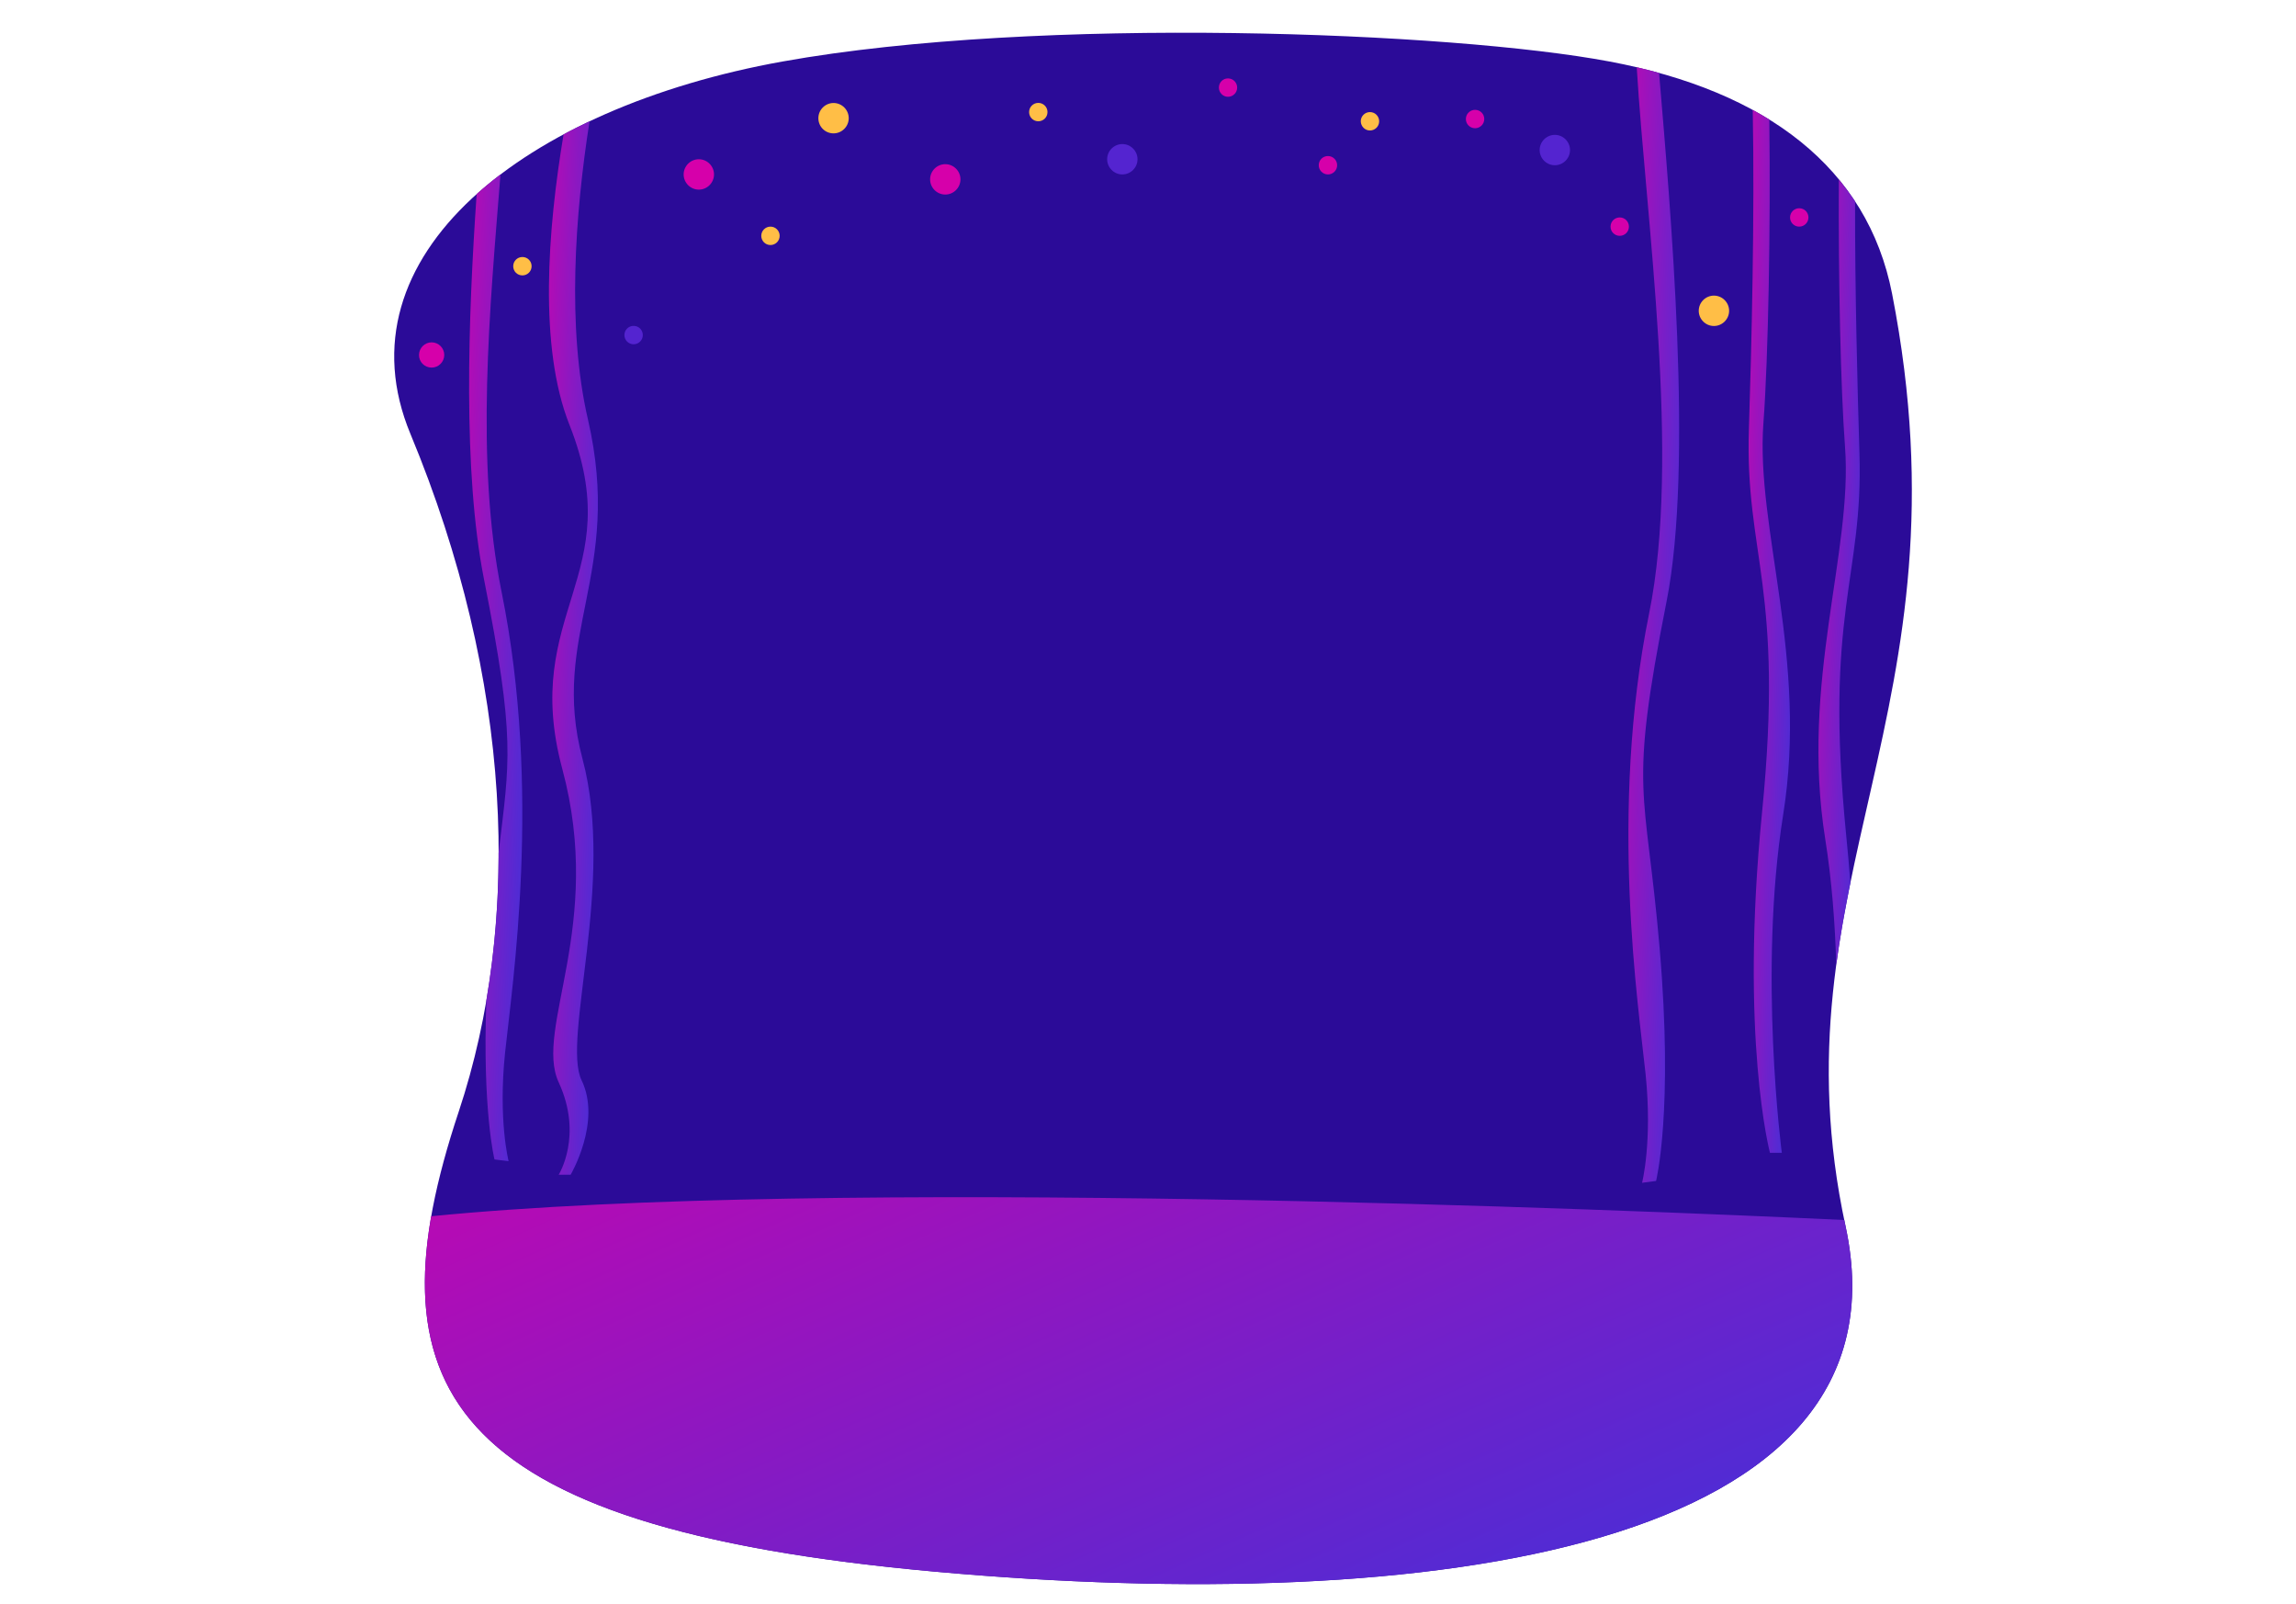 <?xml version="1.0" encoding="utf-8"?>
<!-- Generator: Adobe Illustrator 26.0.0, SVG Export Plug-In . SVG Version: 6.00 Build 0)  -->
<svg version="1.1" id="asset" xmlns="http://www.w3.org/2000/svg" xmlns:xlink="http://www.w3.org/1999/xlink" x="0px" y="0px"
	 viewBox="0 0 214.74 150" style="enable-background:new 0 0 214.74 150;" xml:space="preserve">
<style type="text/css">
	.st0{fill:#2B0B98;}
	.st1{fill:#D600AA;}
	.st2{fill:#5424D0;}
	.st3{fill:#FFBE46;}
	.st4{fill:url(#SVGID_1_);}
	.st5{fill:url(#SVGID_00000046301340606065559020000002406076871180604062_);}
	.st6{fill:url(#SVGID_00000171722120675248607490000002087827395313031832_);}
	.st7{fill:url(#SVGID_00000178180136504241001450000015170773549343113103_);}
	.st8{fill:url(#SVGID_00000010284476964659002060000016603886833258547101_);}
	.st9{fill:url(#SVGID_00000079484395448171365580000012833180432597815224_);}
</style>
<g>
	<path class="st0" d="M38.39,40.58c9.56,23.01,10.46,45.49,4.51,63.37c-8.48,25.48-1.9,38.81,44.54,43s91.68-2.12,85.17-32.3
		c-6.97-32.37,12-48.11,4.35-87.2c-2.3-11.74-11.74-18.94-26.43-21.7c-14.7-2.77-53.25-4.32-77.34,0S31.46,23.91,38.39,40.58z"/>
	<path class="st1" d="M65.36,17.73c0.78,0,1.42-0.64,1.42-1.42c0-0.78-0.64-1.42-1.42-1.42s-1.42,0.64-1.42,1.42
		C63.94,17.09,64.58,17.73,65.36,17.73z"/>
	<path class="st2" d="M104.97,16.31c0.78,0,1.42-0.64,1.42-1.42c0-0.78-0.64-1.42-1.42-1.42s-1.42,0.64-1.42,1.42
		C103.55,15.67,104.19,16.31,104.97,16.31z"/>
	<path class="st1" d="M88.41,18.19c0.78,0,1.42-0.64,1.42-1.42c0-0.78-0.64-1.42-1.42-1.42c-0.78,0-1.42,0.64-1.42,1.42
		C86.99,17.55,87.63,18.19,88.41,18.19z"/>
	<path class="st3" d="M77.96,12.47c0.78,0,1.42-0.64,1.42-1.42c0-0.78-0.64-1.42-1.42-1.42c-0.78,0-1.42,0.64-1.42,1.42
		C76.54,11.84,77.17,12.47,77.96,12.47z"/>
	<path class="st2" d="M145.42,15.45c0.78,0,1.42-0.64,1.42-1.42c0-0.78-0.64-1.42-1.42-1.42S144,13.25,144,14.03
		C144,14.81,144.64,15.45,145.42,15.45z"/>
	<path class="st3" d="M160.3,30.48c0.78,0,1.42-0.64,1.42-1.42s-0.64-1.42-1.42-1.42s-1.42,0.64-1.42,1.42S159.52,30.48,160.3,30.48
		z"/>
	<path class="st3" d="M72.06,22.91c0.47,0,0.86-0.38,0.86-0.86c0-0.47-0.38-0.86-0.86-0.86c-0.47,0-0.86,0.38-0.86,0.86
		C71.2,22.52,71.58,22.91,72.06,22.91z"/>
	<path class="st3" d="M97.11,11.34c0.47,0,0.86-0.38,0.86-0.86c0-0.47-0.38-0.86-0.86-0.86c-0.47,0-0.86,0.38-0.86,0.86
		C96.25,10.96,96.64,11.34,97.11,11.34z"/>
	<path class="st1" d="M124.2,16.31c0.47,0,0.86-0.38,0.86-0.86c0-0.47-0.38-0.86-0.86-0.86s-0.86,0.38-0.86,0.86
		C123.34,15.92,123.72,16.31,124.2,16.31z"/>
	<path class="st3" d="M128.13,12.2c0.47,0,0.86-0.38,0.86-0.86c0-0.47-0.38-0.86-0.86-0.86c-0.47,0-0.86,0.38-0.86,0.86
		C127.28,11.82,127.66,12.2,128.13,12.2z"/>
	<path class="st1" d="M137.96,11.99c0.47,0,0.86-0.38,0.86-0.86s-0.38-0.86-0.86-0.86c-0.47,0-0.86,0.38-0.86,0.86
		C137.1,11.61,137.49,11.99,137.96,11.99z"/>
	<path class="st1" d="M151.49,22.05c0.47,0,0.86-0.38,0.86-0.86c0-0.47-0.38-0.86-0.86-0.86c-0.47,0-0.86,0.38-0.86,0.86
		C150.63,21.67,151.02,22.05,151.49,22.05z"/>
	<path class="st1" d="M168.28,21.19c0.47,0,0.86-0.38,0.86-0.86c0-0.47-0.38-0.86-0.86-0.86c-0.47,0-0.86,0.38-0.86,0.86
		C167.42,20.81,167.8,21.19,168.28,21.19z"/>
	<path class="st2" d="M59.26,32.19c0.47,0,0.86-0.38,0.86-0.86s-0.38-0.86-0.86-0.86s-0.86,0.38-0.86,0.86S58.79,32.19,59.26,32.19z
		"/>
	<path class="st3" d="M48.86,25.75c0.47,0,0.86-0.38,0.86-0.86c0-0.47-0.38-0.86-0.86-0.86S48,24.42,48,24.89
		C48,25.37,48.38,25.75,48.86,25.75z"/>
	<path class="st1" d="M114.85,9.05c0.47,0,0.86-0.38,0.86-0.86c0-0.47-0.38-0.86-0.86-0.86S114,7.72,114,8.19
		C114,8.66,114.38,9.05,114.85,9.05z"/>
	<path class="st1" d="M40.37,34.37c0.65,0,1.18-0.53,1.18-1.18c0-0.65-0.53-1.18-1.18-1.18s-1.18,0.53-1.18,1.18
		C39.18,33.84,39.71,34.37,40.37,34.37z"/>
	
		<linearGradient id="SVGID_1_" gradientUnits="userSpaceOnUse" x1="-480.285" y1="15515.773" x2="-441.246" y2="15428.305" gradientTransform="matrix(1 0 0 -1 564 15585.07)">
		<stop  offset="0" style="stop-color:#D600AA"/>
		<stop  offset="1" style="stop-color:#512BD4"/>
	</linearGradient>
	<path class="st4" d="M40.33,113.72c-3.37,19.18,7.01,29.61,47.11,33.23c46.44,4.19,91.68-2.12,85.17-32.3
		c-0.04-0.19-0.08-0.39-0.12-0.58C151.58,113.09,77.7,110.01,40.33,113.72z"/>
	
		<linearGradient id="SVGID_00000027572233729432792440000004999117495643813537_" gradientUnits="userSpaceOnUse" x1="-515.816" y1="15524.635" x2="-507.76" y2="15524.407" gradientTransform="matrix(1 0 0 -1 564 15585.07)">
		<stop  offset="0" style="stop-color:#D600AA"/>
		<stop  offset="1" style="stop-color:#512BD4"/>
	</linearGradient>
	<path style="fill:url(#SVGID_00000027572233729432792440000004999117495643813537_);" d="M52.71,12.57
		c-1.49,8.9-2.34,19.87,0.55,27.15c5.59,14.1-4.61,17.52-0.67,32.17s-2.65,24.31-0.34,29.3s0,8.65,0,8.65h1.12
		c0,0,2.91-4.95,1.03-8.82s3.17-18.47,0.08-30.07c-3.08-11.6,3.84-17.32,0.51-31.73c-1.98-8.56-1.21-19.22,0.15-27.88
		C54.31,11.74,53.49,12.14,52.71,12.57z"/>
	
		<linearGradient id="SVGID_00000164501692461665969010000017986487578436133293_" gradientUnits="userSpaceOnUse" x1="-523.555" y1="15522.853" x2="-514.8" y2="15522.566" gradientTransform="matrix(1 0 0 -1 564 15585.07)">
		<stop  offset="0" style="stop-color:#D600AA"/>
		<stop  offset="1" style="stop-color:#512BD4"/>
	</linearGradient>
	<path style="fill:url(#SVGID_00000164501692461665969010000017986487578436133293_);" d="M47.57,108.57c0,0-0.99-3.83-0.33-10.15
		s3.45-24.46-0.33-43.09c-2.48-12.22-1.09-26.54-0.1-39.02c-0.78,0.59-1.53,1.21-2.23,1.84c-0.8,11.61-1.31,25.92,0.69,36.02
		c2.97,15.02,2.39,16.93,1.36,25.59c0.01,4.61-0.37,9.21-1.14,13.75c-0.38,10.38,0.76,14.9,0.76,14.9L47.57,108.57z"/>
	
		<linearGradient id="SVGID_00000079452252337913032160000002814188596772581301_" gradientUnits="userSpaceOnUse" x1="-403.115" y1="15526.128" x2="-396.309" y2="15525.964" gradientTransform="matrix(1 0 0 -1 564 15585.07)">
		<stop  offset="0" style="stop-color:#D600AA"/>
		<stop  offset="1" style="stop-color:#512BD4"/>
	</linearGradient>
	<path style="fill:url(#SVGID_00000079452252337913032160000002814188596772581301_);" d="M164.93,39.54
		c0.46-6.13,0.68-18.59,0.55-28.36c-0.5-0.31-1.02-0.61-1.55-0.9c0.19,9.87-0.11,22.09-0.36,29.88
		c-0.37,11.73,3.33,14.72,1.23,35.81s0.74,31.82,0.74,31.82h1.11c0,0-2.22-16.84,0.12-31.57C169.13,61.5,164.19,49.39,164.93,39.54z
		"/>
	
		<linearGradient id="SVGID_00000022533780221482909310000016525197244828809901_" gradientUnits="userSpaceOnUse" x1="-396.59" y1="15531.729" x2="-389.786" y2="15531.512" gradientTransform="matrix(1 0 0 -1 564 15585.07)">
		<stop  offset="0" style="stop-color:#D600AA"/>
		<stop  offset="1" style="stop-color:#512BD4"/>
	</linearGradient>
	<path style="fill:url(#SVGID_00000022533780221482909310000016525197244828809901_);" d="M172.68,78.2
		c-2.1-21.09,1.6-24.08,1.23-35.81c-0.19-6.19-0.42-15.17-0.41-23.55c-0.47-0.71-0.98-1.4-1.52-2.06
		c-0.05,9.11,0.17,19.55,0.58,24.99c0.74,9.86-4.19,21.96-1.85,36.68c0.62,3.89,0.92,7.92,1.03,11.75c0.35-2.59,0.81-5.13,1.32-7.66
		C172.96,81.14,172.83,79.7,172.68,78.2z"/>
	
		<linearGradient id="SVGID_00000131338396283655216050000006442986016078926465_" gradientUnits="userSpaceOnUse" x1="-414.972" y1="15526.747" x2="-406.613" y2="15526.516" gradientTransform="matrix(1 0 0 -1 564 15585.07)">
		<stop  offset="0" style="stop-color:#D600AA"/>
		<stop  offset="1" style="stop-color:#512BD4"/>
	</linearGradient>
	<path style="fill:url(#SVGID_00000131338396283655216050000006442986016078926465_);" d="M154.24,57.35
		c-3.78,18.63-0.98,36.77-0.33,43.09c0.65,6.32-0.33,10.15-0.33,10.15l1.31-0.17c0,0,1.64-6.49,0.33-21.79s-2.96-14.14,0.66-32.44
		c2.51-12.72,0.35-36.77-0.71-49.37c-0.68-0.19-1.38-0.37-2.09-0.53C153.94,20.53,157.21,42.75,154.24,57.35z"/>
</g>
</svg>
